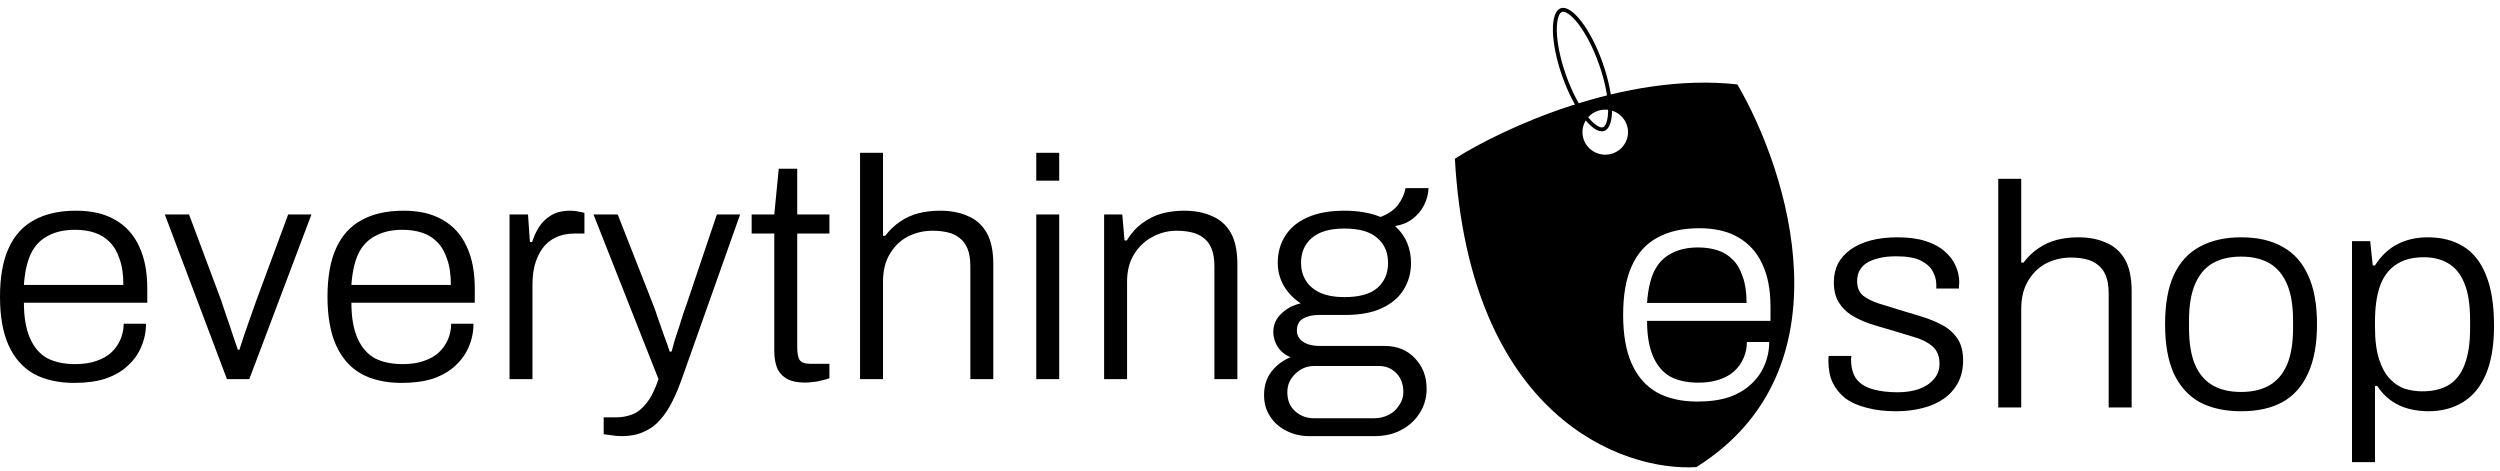 <svg width="255" height="48" viewBox="0 0 255 48" fill="none" xmlns="http://www.w3.org/2000/svg">
<path d="M7.576 39.056C5.95 39.056 4.574 38.747 3.447 38.13C2.319 37.491 1.463 36.523 0.878 35.224C0.293 33.925 0 32.275 0 30.274C0 28.251 0.293 26.601 0.878 25.324C1.463 24.025 2.33 23.067 3.479 22.45C4.628 21.811 6.059 21.491 7.771 21.491C9.354 21.491 10.676 21.8 11.738 22.418C12.822 23.035 13.635 23.929 14.177 25.1C14.74 26.271 15.022 27.708 15.022 29.412V30.881H2.439C2.439 32.35 2.645 33.553 3.056 34.489C3.468 35.426 4.054 36.107 4.812 36.533C5.593 36.938 6.546 37.14 7.674 37.14C8.497 37.14 9.213 37.033 9.82 36.821C10.448 36.608 10.958 36.32 11.348 35.958C11.76 35.575 12.074 35.128 12.291 34.617C12.508 34.106 12.616 33.574 12.616 33.02H14.892C14.892 33.85 14.729 34.638 14.404 35.383C14.101 36.107 13.646 36.746 13.039 37.3C12.453 37.853 11.706 38.289 10.795 38.609C9.885 38.907 8.812 39.056 7.576 39.056ZM2.439 29.06H12.583C12.583 27.996 12.453 27.112 12.193 26.41C11.955 25.686 11.619 25.111 11.185 24.685C10.752 24.238 10.232 23.919 9.625 23.727C9.039 23.535 8.378 23.44 7.641 23.44C6.579 23.44 5.668 23.642 4.91 24.046C4.151 24.43 3.566 25.036 3.154 25.867C2.764 26.697 2.525 27.762 2.439 29.06ZM23.151 38.673L16.811 21.875H19.282L22.566 30.657C22.718 31.083 22.891 31.604 23.086 32.222C23.303 32.818 23.509 33.425 23.704 34.042C23.921 34.66 24.105 35.202 24.257 35.671H24.42C24.571 35.202 24.745 34.67 24.94 34.074C25.157 33.457 25.373 32.839 25.59 32.222C25.807 31.604 25.991 31.083 26.143 30.657L29.394 21.875H31.768L25.427 38.673H23.151ZM40.981 39.056C39.355 39.056 37.978 38.747 36.851 38.13C35.724 37.491 34.868 36.523 34.282 35.224C33.697 33.925 33.404 32.275 33.404 30.274C33.404 28.251 33.697 26.601 34.282 25.324C34.868 24.025 35.735 23.067 36.884 22.45C38.032 21.811 39.463 21.491 41.176 21.491C42.758 21.491 44.08 21.8 45.142 22.418C46.227 23.035 47.039 23.929 47.581 25.1C48.145 26.271 48.426 27.708 48.426 29.412V30.881H35.843C35.843 32.35 36.049 33.553 36.461 34.489C36.873 35.426 37.458 36.107 38.217 36.533C38.997 36.938 39.951 37.14 41.078 37.14C41.902 37.14 42.617 37.033 43.224 36.821C43.853 36.608 44.362 36.32 44.752 35.958C45.164 35.575 45.479 35.128 45.695 34.617C45.912 34.106 46.02 33.574 46.02 33.02H48.296C48.296 33.85 48.134 34.638 47.809 35.383C47.505 36.107 47.05 36.746 46.443 37.3C45.858 37.853 45.11 38.289 44.2 38.609C43.289 38.907 42.216 39.056 40.981 39.056ZM35.843 29.06H45.988C45.988 27.996 45.858 27.112 45.598 26.41C45.359 25.686 45.023 25.111 44.59 24.685C44.156 24.238 43.636 23.919 43.029 23.727C42.444 23.535 41.783 23.44 41.046 23.44C39.983 23.44 39.073 23.642 38.314 24.046C37.556 24.43 36.97 25.036 36.559 25.867C36.168 26.697 35.93 27.762 35.843 29.06ZM51.971 38.673V21.875H53.857L54.052 24.685H54.28C54.431 24.174 54.659 23.674 54.962 23.184C55.266 22.694 55.678 22.29 56.198 21.971C56.718 21.651 57.38 21.491 58.181 21.491C58.485 21.491 58.767 21.523 59.027 21.587C59.287 21.63 59.482 21.672 59.612 21.715V23.823H58.604C57.846 23.823 57.195 23.961 56.653 24.238C56.112 24.494 55.667 24.866 55.32 25.356C54.974 25.845 54.714 26.41 54.54 27.048C54.388 27.666 54.312 28.315 54.312 28.996V38.673H51.971ZM63.429 44.485C63.017 44.485 62.649 44.453 62.324 44.389C62.02 44.347 61.771 44.315 61.576 44.293V42.569H62.844C63.408 42.569 63.949 42.473 64.469 42.282C64.99 42.09 65.478 41.707 65.933 41.132C66.388 40.578 66.8 39.759 67.168 38.673L60.535 21.875H63.006L66.518 30.817C66.692 31.221 66.876 31.732 67.071 32.35C67.288 32.946 67.505 33.563 67.721 34.202C67.96 34.819 68.155 35.373 68.306 35.862H68.501C68.588 35.522 68.697 35.128 68.826 34.681C68.978 34.234 69.13 33.776 69.282 33.308C69.434 32.839 69.574 32.392 69.704 31.966C69.856 31.541 69.986 31.168 70.095 30.849L73.119 21.875H75.492L69.639 38.385C69.314 39.322 68.968 40.163 68.599 40.908C68.231 41.653 67.808 42.292 67.331 42.824C66.876 43.357 66.323 43.761 65.673 44.038C65.044 44.336 64.296 44.485 63.429 44.485ZM82.098 39.024C81.318 39.024 80.689 38.886 80.213 38.609C79.757 38.332 79.432 37.949 79.237 37.459C79.063 36.97 78.977 36.427 78.977 35.831V23.823H76.668V21.875H78.977L79.432 17.212H81.318V21.875H84.602V23.823H81.318V35.415C81.318 35.99 81.394 36.416 81.546 36.693C81.719 36.97 82.087 37.108 82.651 37.108H84.602V38.577C84.385 38.662 84.125 38.737 83.822 38.8C83.54 38.886 83.247 38.939 82.944 38.96C82.64 39.003 82.359 39.024 82.098 39.024ZM87.725 38.673V15.584H90.067V24.046H90.294C90.771 23.429 91.291 22.939 91.855 22.577C92.418 22.194 93.036 21.917 93.708 21.747C94.38 21.577 95.106 21.491 95.887 21.491C96.971 21.491 97.913 21.672 98.716 22.034C99.539 22.375 100.179 22.939 100.634 23.727C101.089 24.515 101.317 25.59 101.317 26.953V38.673H98.976V27.176C98.976 26.431 98.878 25.824 98.683 25.356C98.488 24.887 98.217 24.525 97.87 24.27C97.523 23.993 97.112 23.802 96.635 23.695C96.179 23.589 95.67 23.535 95.106 23.535C94.239 23.535 93.416 23.727 92.635 24.11C91.877 24.494 91.259 25.079 90.782 25.867C90.305 26.633 90.067 27.591 90.067 28.741V38.673H87.725ZM105.698 18.426V15.584H108.039V18.426H105.698ZM105.698 38.673V21.875H108.039V38.673H105.698ZM112.62 38.673V21.875H114.473L114.701 24.525H114.929C115.406 23.759 115.947 23.163 116.554 22.737C117.162 22.29 117.812 21.971 118.505 21.779C119.221 21.587 119.979 21.491 120.781 21.491C121.865 21.491 122.808 21.672 123.61 22.034C124.434 22.375 125.073 22.939 125.529 23.727C125.984 24.515 126.212 25.59 126.212 26.953V38.673H123.87V27.176C123.87 26.431 123.773 25.824 123.578 25.356C123.383 24.887 123.112 24.525 122.765 24.27C122.418 23.993 122.006 23.802 121.529 23.695C121.074 23.589 120.565 23.535 120.001 23.535C119.134 23.535 118.31 23.748 117.53 24.174C116.771 24.579 116.154 25.164 115.677 25.931C115.2 26.697 114.961 27.634 114.961 28.741V38.673H112.62ZM133.519 44.485C132.695 44.485 131.925 44.304 131.21 43.942C130.517 43.601 129.964 43.112 129.552 42.473C129.14 41.856 128.934 41.132 128.934 40.301C128.934 39.365 129.183 38.566 129.682 37.906C130.202 37.246 130.852 36.757 131.633 36.437C131.069 36.203 130.636 35.852 130.332 35.383C130.029 34.915 129.877 34.404 129.877 33.85C129.877 33.127 130.148 32.509 130.69 31.998C131.232 31.466 131.893 31.115 132.673 30.944C131.958 30.476 131.384 29.88 130.95 29.156C130.538 28.432 130.332 27.655 130.332 26.825C130.332 25.782 130.582 24.866 131.08 24.078C131.579 23.269 132.327 22.641 133.324 22.194C134.343 21.726 135.611 21.491 137.128 21.491C137.843 21.491 138.505 21.545 139.111 21.651C139.74 21.758 140.304 21.917 140.802 22.13C141.561 21.854 142.146 21.46 142.558 20.949C142.97 20.416 143.241 19.831 143.371 19.192H145.712C145.691 19.788 145.539 20.363 145.257 20.917C144.975 21.47 144.585 21.939 144.086 22.322C143.588 22.705 142.992 22.95 142.298 23.056C142.862 23.567 143.273 24.142 143.533 24.781C143.794 25.42 143.924 26.101 143.924 26.825C143.924 27.825 143.675 28.73 143.176 29.539C142.699 30.327 141.962 30.955 140.965 31.423C139.989 31.892 138.732 32.126 137.193 32.126H134.494C133.844 32.126 133.313 32.254 132.901 32.509C132.489 32.743 132.283 33.148 132.283 33.723C132.283 34.212 132.5 34.596 132.933 34.872C133.367 35.149 133.909 35.288 134.559 35.288H141.257C142.515 35.288 143.533 35.703 144.314 36.533C145.116 37.363 145.517 38.407 145.517 39.663C145.517 40.557 145.289 41.366 144.834 42.09C144.379 42.835 143.75 43.42 142.948 43.846C142.168 44.272 141.247 44.485 140.184 44.485H133.519ZM134.039 42.665H140.119C140.683 42.665 141.192 42.548 141.648 42.313C142.103 42.079 142.46 41.749 142.721 41.323C143.002 40.919 143.143 40.482 143.143 40.014C143.143 39.205 142.905 38.556 142.428 38.066C141.951 37.576 141.355 37.331 140.64 37.331H134.039C133.302 37.331 132.663 37.598 132.12 38.13C131.579 38.641 131.308 39.269 131.308 40.014C131.308 40.823 131.568 41.462 132.088 41.93C132.63 42.42 133.28 42.665 134.039 42.665ZM137.128 30.306C138.645 30.306 139.762 29.997 140.477 29.38C141.214 28.741 141.582 27.889 141.582 26.825C141.582 25.739 141.214 24.887 140.477 24.27C139.762 23.631 138.645 23.312 137.128 23.312C135.654 23.312 134.548 23.631 133.811 24.27C133.075 24.887 132.706 25.739 132.706 26.825C132.706 27.485 132.868 28.081 133.194 28.613C133.519 29.145 134.006 29.561 134.657 29.859C135.329 30.157 136.152 30.306 137.128 30.306Z" fill="black"/>
<path d="M193.4 41.947C192.272 41.947 191.273 41.829 190.405 41.592C189.537 41.377 188.81 41.055 188.224 40.624C187.66 40.173 187.226 39.635 186.922 39.012C186.64 38.388 186.499 37.668 186.499 36.851C186.499 36.764 186.499 36.678 186.499 36.593C186.499 36.485 186.51 36.388 186.532 36.302H188.843C188.821 36.41 188.81 36.507 188.81 36.593C188.81 36.657 188.81 36.721 188.81 36.786C188.832 37.625 189.038 38.281 189.429 38.754C189.82 39.205 190.373 39.528 191.089 39.721C191.805 39.915 192.63 40.012 193.563 40.012C194.366 40.012 195.082 39.904 195.712 39.689C196.363 39.453 196.873 39.119 197.242 38.689C197.632 38.259 197.828 37.732 197.828 37.109C197.828 36.313 197.578 35.711 197.079 35.302C196.601 34.894 195.972 34.582 195.191 34.367C194.41 34.13 193.596 33.883 192.749 33.625C192.055 33.431 191.371 33.227 190.698 33.012C190.026 32.776 189.407 32.485 188.843 32.141C188.3 31.797 187.866 31.356 187.541 30.819C187.215 30.281 187.052 29.604 187.052 28.787C187.052 28.077 187.193 27.442 187.476 26.883C187.779 26.324 188.203 25.851 188.745 25.464C189.309 25.055 189.993 24.744 190.796 24.529C191.599 24.314 192.51 24.206 193.531 24.206C194.659 24.206 195.625 24.335 196.428 24.593C197.231 24.851 197.882 25.206 198.381 25.658C198.88 26.088 199.249 26.582 199.488 27.142C199.727 27.679 199.846 28.249 199.846 28.851C199.846 28.937 199.835 29.034 199.814 29.141C199.814 29.249 199.814 29.346 199.814 29.432H197.502V29.012C197.502 28.561 197.383 28.12 197.144 27.69C196.927 27.26 196.526 26.894 195.94 26.593C195.375 26.292 194.529 26.142 193.4 26.142C192.728 26.142 192.142 26.206 191.643 26.335C191.165 26.443 190.752 26.604 190.405 26.819C190.08 27.034 189.83 27.303 189.657 27.625C189.505 27.926 189.429 28.281 189.429 28.69C189.429 29.313 189.624 29.797 190.015 30.141C190.427 30.464 190.959 30.733 191.61 30.948C192.261 31.141 192.955 31.356 193.693 31.593C194.431 31.808 195.18 32.034 195.94 32.27C196.721 32.507 197.437 32.797 198.088 33.141C198.739 33.485 199.26 33.947 199.651 34.528C200.041 35.087 200.237 35.829 200.237 36.754C200.237 37.614 200.063 38.377 199.716 39.044C199.369 39.689 198.891 40.227 198.284 40.657C197.676 41.087 196.949 41.409 196.102 41.624C195.277 41.84 194.377 41.947 193.4 41.947ZM203.821 41.56V18.239H206.165V26.787H206.393C206.871 26.163 207.392 25.668 207.956 25.303C208.52 24.916 209.138 24.636 209.811 24.464C210.484 24.292 211.211 24.206 211.992 24.206C213.077 24.206 214.021 24.389 214.825 24.755C215.649 25.099 216.29 25.668 216.745 26.464C217.201 27.26 217.429 28.346 217.429 29.722V41.56H215.085V29.948C215.085 29.195 214.987 28.582 214.792 28.109C214.597 27.636 214.326 27.27 213.978 27.012C213.631 26.733 213.219 26.539 212.741 26.432C212.285 26.324 211.775 26.27 211.211 26.27C210.343 26.27 209.518 26.464 208.737 26.851C207.978 27.238 207.359 27.83 206.881 28.625C206.404 29.399 206.165 30.367 206.165 31.528V41.56H203.821ZM228.586 41.947C226.937 41.947 225.526 41.635 224.354 41.012C223.204 40.367 222.325 39.388 221.717 38.076C221.131 36.764 220.838 35.098 220.838 33.077C220.838 31.034 221.131 29.367 221.717 28.077C222.325 26.765 223.204 25.797 224.354 25.174C225.526 24.529 226.937 24.206 228.586 24.206C230.279 24.206 231.69 24.529 232.818 25.174C233.969 25.797 234.836 26.765 235.422 28.077C236.03 29.367 236.334 31.034 236.334 33.077C236.334 35.098 236.03 36.764 235.422 38.076C234.836 39.388 233.969 40.367 232.818 41.012C231.69 41.635 230.279 41.947 228.586 41.947ZM228.586 39.979C229.737 39.979 230.702 39.754 231.483 39.302C232.265 38.85 232.862 38.151 233.274 37.205C233.686 36.238 233.892 34.99 233.892 33.464V32.69C233.892 31.163 233.686 29.926 233.274 28.98C232.862 28.012 232.265 27.303 231.483 26.851C230.702 26.4 229.737 26.174 228.586 26.174C227.436 26.174 226.47 26.4 225.689 26.851C224.907 27.303 224.311 28.012 223.898 28.98C223.486 29.926 223.28 31.163 223.28 32.69V33.464C223.28 34.99 223.486 36.238 223.898 37.205C224.311 38.151 224.907 38.85 225.689 39.302C226.47 39.754 227.436 39.979 228.586 39.979ZM239.904 47.14V24.593H241.76L242.02 27.077H242.248C242.856 26.109 243.615 25.389 244.527 24.916C245.438 24.443 246.469 24.206 247.619 24.206C249.052 24.206 250.267 24.518 251.265 25.142C252.285 25.765 253.056 26.744 253.577 28.077C254.119 29.389 254.391 31.109 254.391 33.238C254.391 35.216 254.119 36.851 253.577 38.141C253.034 39.431 252.253 40.388 251.233 41.012C250.234 41.635 249.052 41.947 247.684 41.947C246.99 41.947 246.317 41.861 245.666 41.689C245.015 41.517 244.418 41.237 243.876 40.85C243.333 40.463 242.867 39.969 242.476 39.367H242.248V47.14H239.904ZM247.066 39.915C248.151 39.915 249.052 39.7 249.768 39.27C250.506 38.818 251.048 38.119 251.396 37.173C251.764 36.227 251.949 35.001 251.949 33.496V32.69C251.949 31.077 251.754 29.808 251.363 28.883C250.972 27.937 250.419 27.26 249.703 26.851C249.009 26.443 248.184 26.238 247.229 26.238C246.057 26.238 245.102 26.496 244.364 27.012C243.626 27.507 243.084 28.249 242.736 29.238C242.411 30.206 242.248 31.399 242.248 32.819V33.367C242.248 34.7 242.389 35.797 242.671 36.657C242.953 37.517 243.322 38.184 243.778 38.657C244.234 39.13 244.744 39.463 245.308 39.657C245.894 39.829 246.48 39.915 247.066 39.915Z" fill="black"/>
<path fill-rule="evenodd" clip-rule="evenodd" d="M177.212 8.611C165.686 7.325 153.2 13.127 148.397 16.189C149.885 42.456 165.438 48.105 173.029 47.645C188.83 37.726 182.401 17.49 177.212 8.611ZM166.058 13.48C166.058 14.748 165.017 15.776 163.734 15.776C162.451 15.776 161.41 14.748 161.41 13.48C161.41 12.212 162.451 11.184 163.734 11.184C165.017 11.184 166.058 12.212 166.058 13.48ZM169.008 40.027C170.136 40.649 171.513 40.96 173.14 40.96C174.376 40.96 175.45 40.81 176.361 40.51C177.272 40.188 178.02 39.749 178.605 39.192C179.213 38.634 179.668 37.992 179.972 37.263C180.297 36.513 180.46 35.72 180.46 34.884H178.183C178.183 35.441 178.074 35.977 177.857 36.491C177.64 37.006 177.326 37.456 176.914 37.842C176.523 38.206 176.014 38.495 175.385 38.709C174.777 38.924 174.062 39.031 173.238 39.031C172.11 39.031 171.156 38.827 170.375 38.42C169.616 37.992 169.03 37.306 168.618 36.363C168.206 35.42 168 34.209 168 32.73H180.59V31.252C180.59 29.537 180.308 28.091 179.744 26.912C179.202 25.733 178.388 24.833 177.304 24.212C176.241 23.59 174.919 23.279 173.335 23.279C171.622 23.279 170.19 23.601 169.041 24.244C167.892 24.865 167.024 25.83 166.438 27.137C165.853 28.423 165.56 30.084 165.56 32.12C165.56 34.134 165.853 35.795 166.438 37.102C167.024 38.409 167.881 39.385 169.008 40.027ZM178.15 30.898H168C168.087 29.591 168.325 28.519 168.716 27.683C169.128 26.848 169.713 26.237 170.472 25.851C171.231 25.444 172.142 25.24 173.205 25.24C173.943 25.24 174.604 25.337 175.19 25.53C175.797 25.723 176.318 26.044 176.751 26.494C177.185 26.923 177.521 27.501 177.76 28.23C178.02 28.937 178.15 29.826 178.15 30.898Z" fill="black"/>
<path d="M163.284 6.479C163.892 8.2 164.207 9.826 164.229 11.059C164.24 11.678 164.177 12.184 164.051 12.551C163.923 12.922 163.745 13.109 163.557 13.171C163.369 13.233 163.111 13.191 162.775 12.973C162.443 12.758 162.073 12.394 161.69 11.899C160.928 10.91 160.148 9.438 159.54 7.718C158.932 5.997 158.618 4.371 158.596 3.138C158.585 2.519 158.647 2.013 158.774 1.646C158.902 1.275 159.079 1.088 159.267 1.026C159.455 0.964 159.714 1.006 160.049 1.224C160.382 1.439 160.752 1.803 161.134 2.298C161.897 3.287 162.677 4.759 163.284 6.479Z" stroke="black" stroke-width="0.4"/>
</svg>
